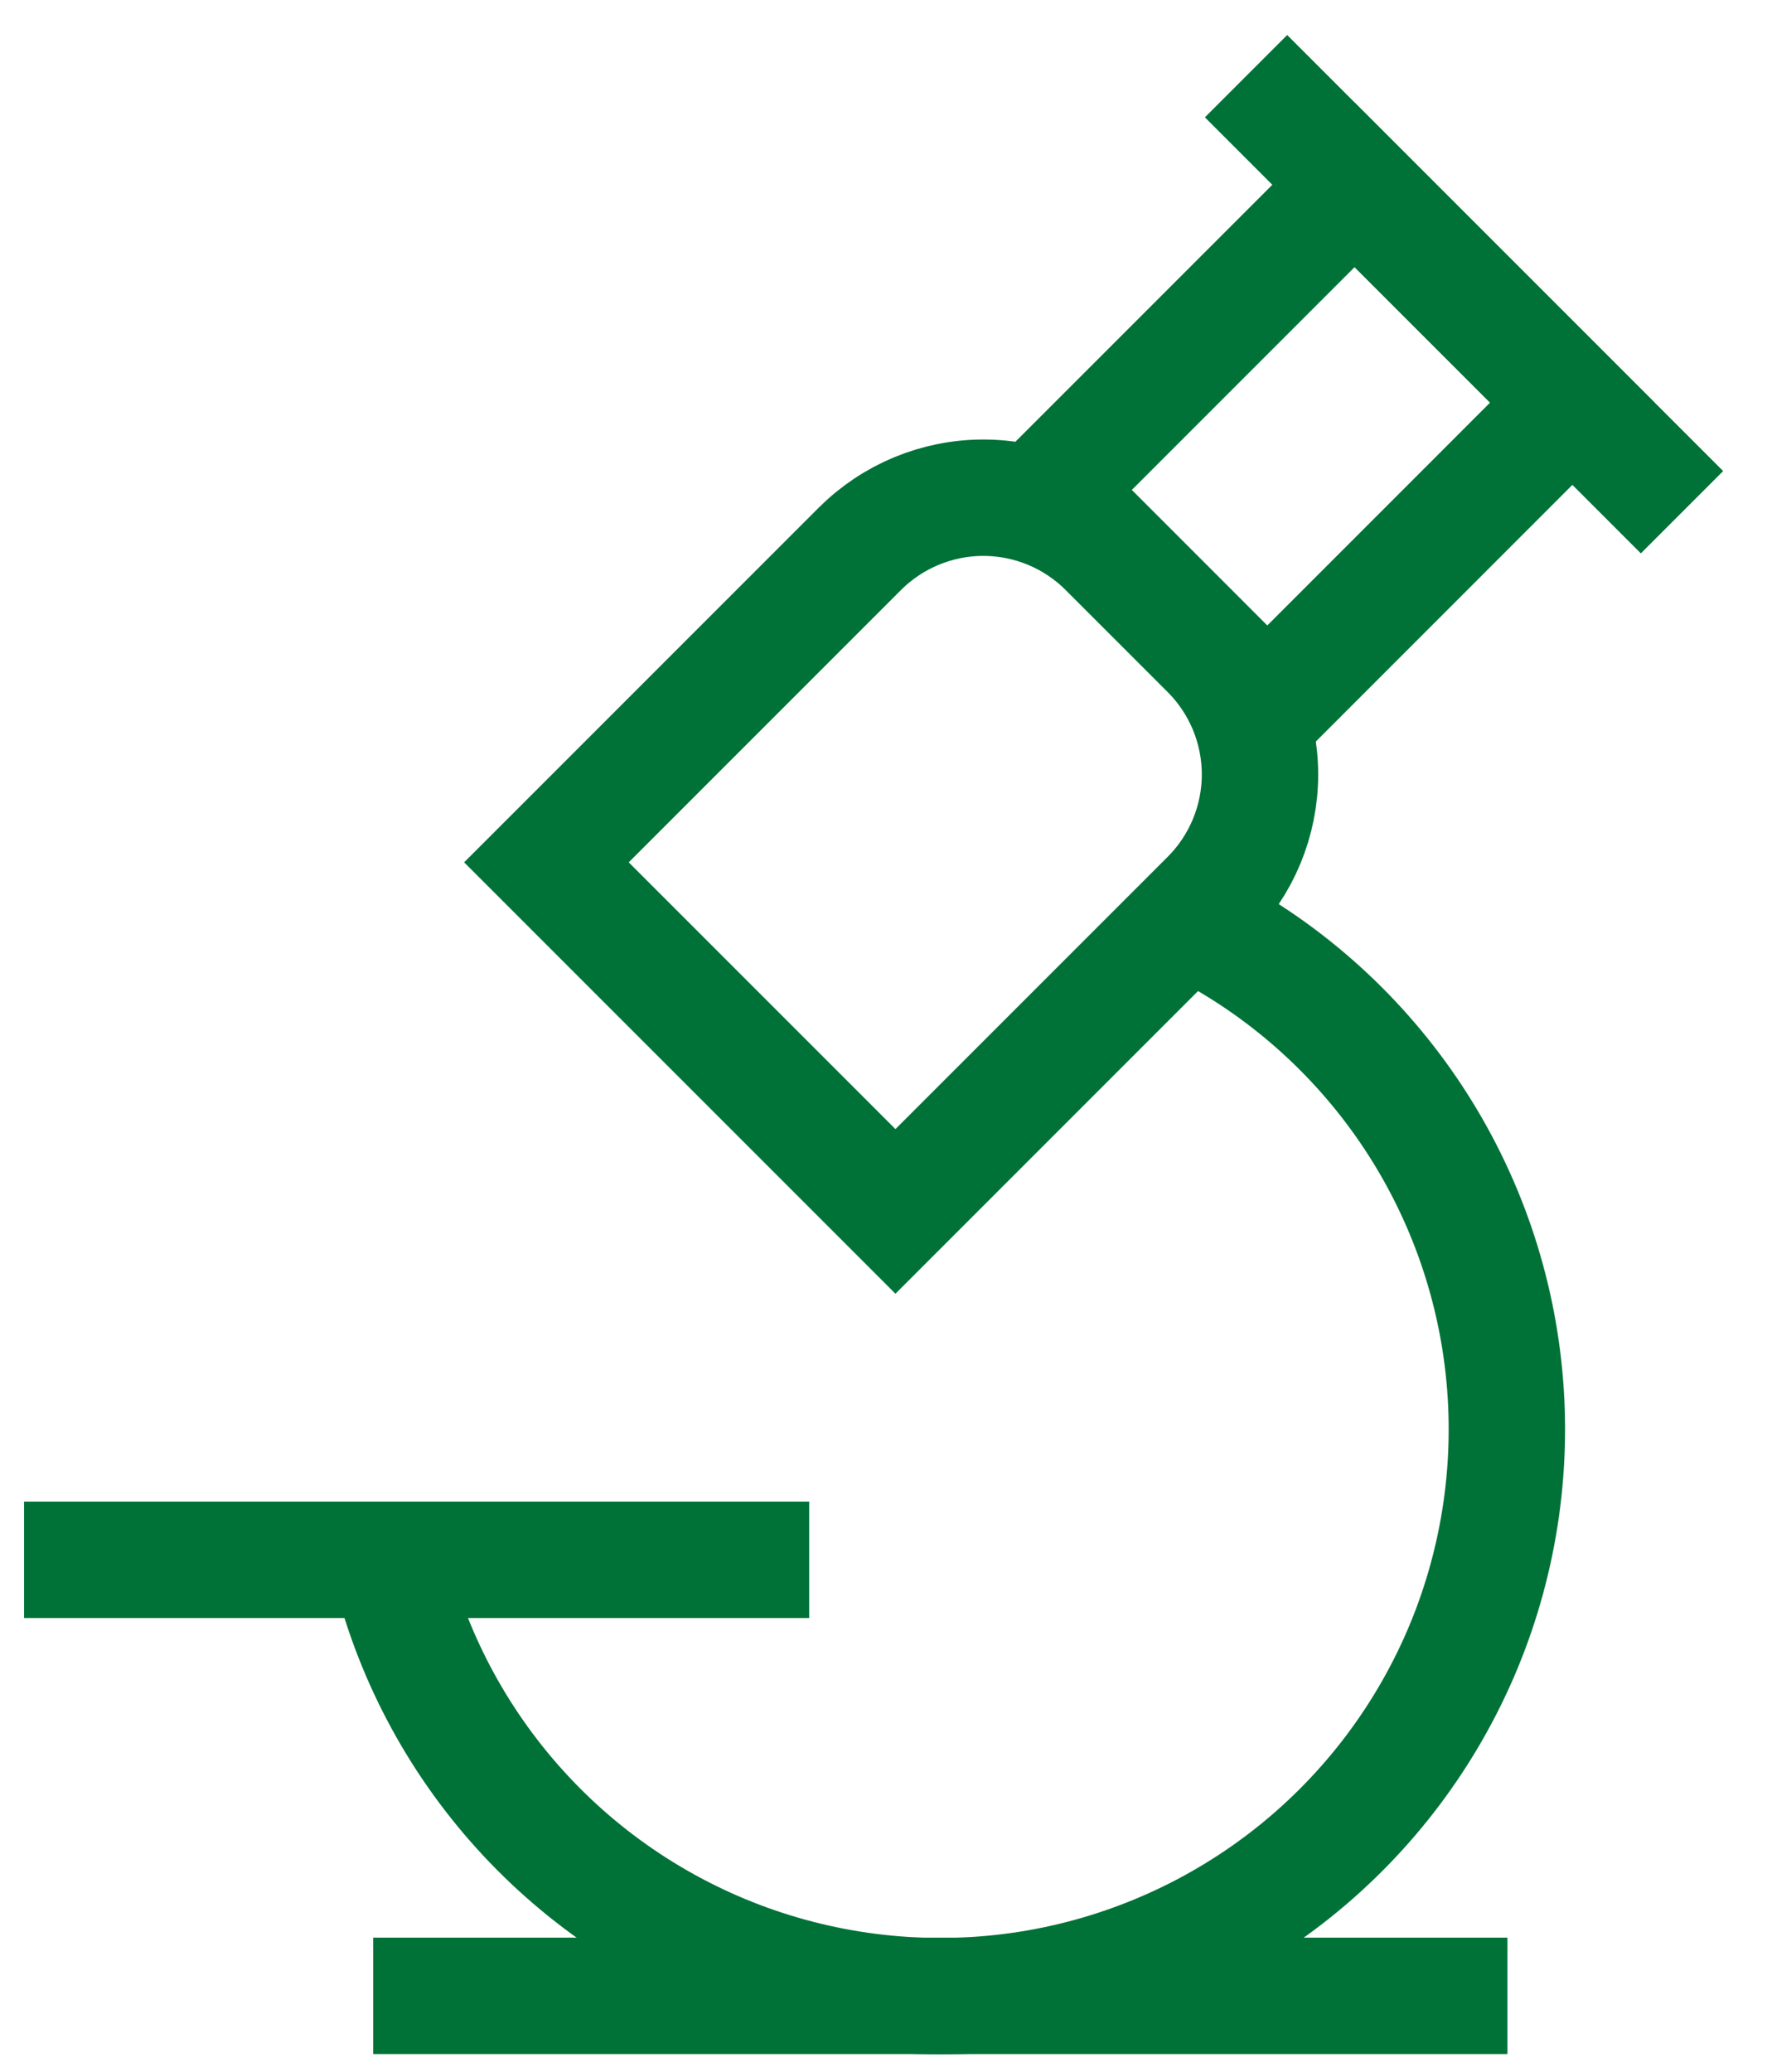 <svg width="29" height="34" viewBox="0 0 29 34" fill="none" xmlns="http://www.w3.org/2000/svg">
<path d="M6.125 32.75H24.74" stroke="#007237" stroke-width="1.91" stroke-miterlimit="10"/>
<path d="M6.38 25.595C6.741 27.122 7.482 28.532 8.535 29.695C9.587 30.858 10.917 31.736 12.4 32.247C13.883 32.758 15.471 32.886 17.017 32.619C18.562 32.351 20.015 31.697 21.24 30.717C22.465 29.737 23.422 28.463 24.023 27.014C24.623 25.565 24.847 23.987 24.674 22.428C24.501 20.869 23.936 19.379 23.032 18.097C22.128 16.815 20.915 15.782 19.505 15.095" stroke="#007237" stroke-width="1.91" stroke-miterlimit="10"/>
<path d="M18.164 9.006L19.84 10.682C20.377 11.219 20.679 11.948 20.679 12.708C20.679 13.468 20.377 14.197 19.84 14.734L14.696 19.878L8.968 14.15L14.112 9.006C14.65 8.469 15.378 8.167 16.138 8.167C16.898 8.167 17.627 8.469 18.164 9.006V9.006Z" stroke="#007237" stroke-width="1.91" stroke-miterlimit="10"/>
<path d="M25.805 6.607L22.231 3.033L17.225 8.039L20.799 11.614L25.805 6.607Z" stroke="#007237" stroke-width="1.91" stroke-miterlimit="10"/>
<path d="M20.45 1.25L27.605 8.405" stroke="#007237" stroke-width="1.91" stroke-miterlimit="10"/>
<path d="M0.395 25.595H13.28" stroke="#007237" stroke-width="1.91" stroke-miterlimit="10"/>
</svg>
